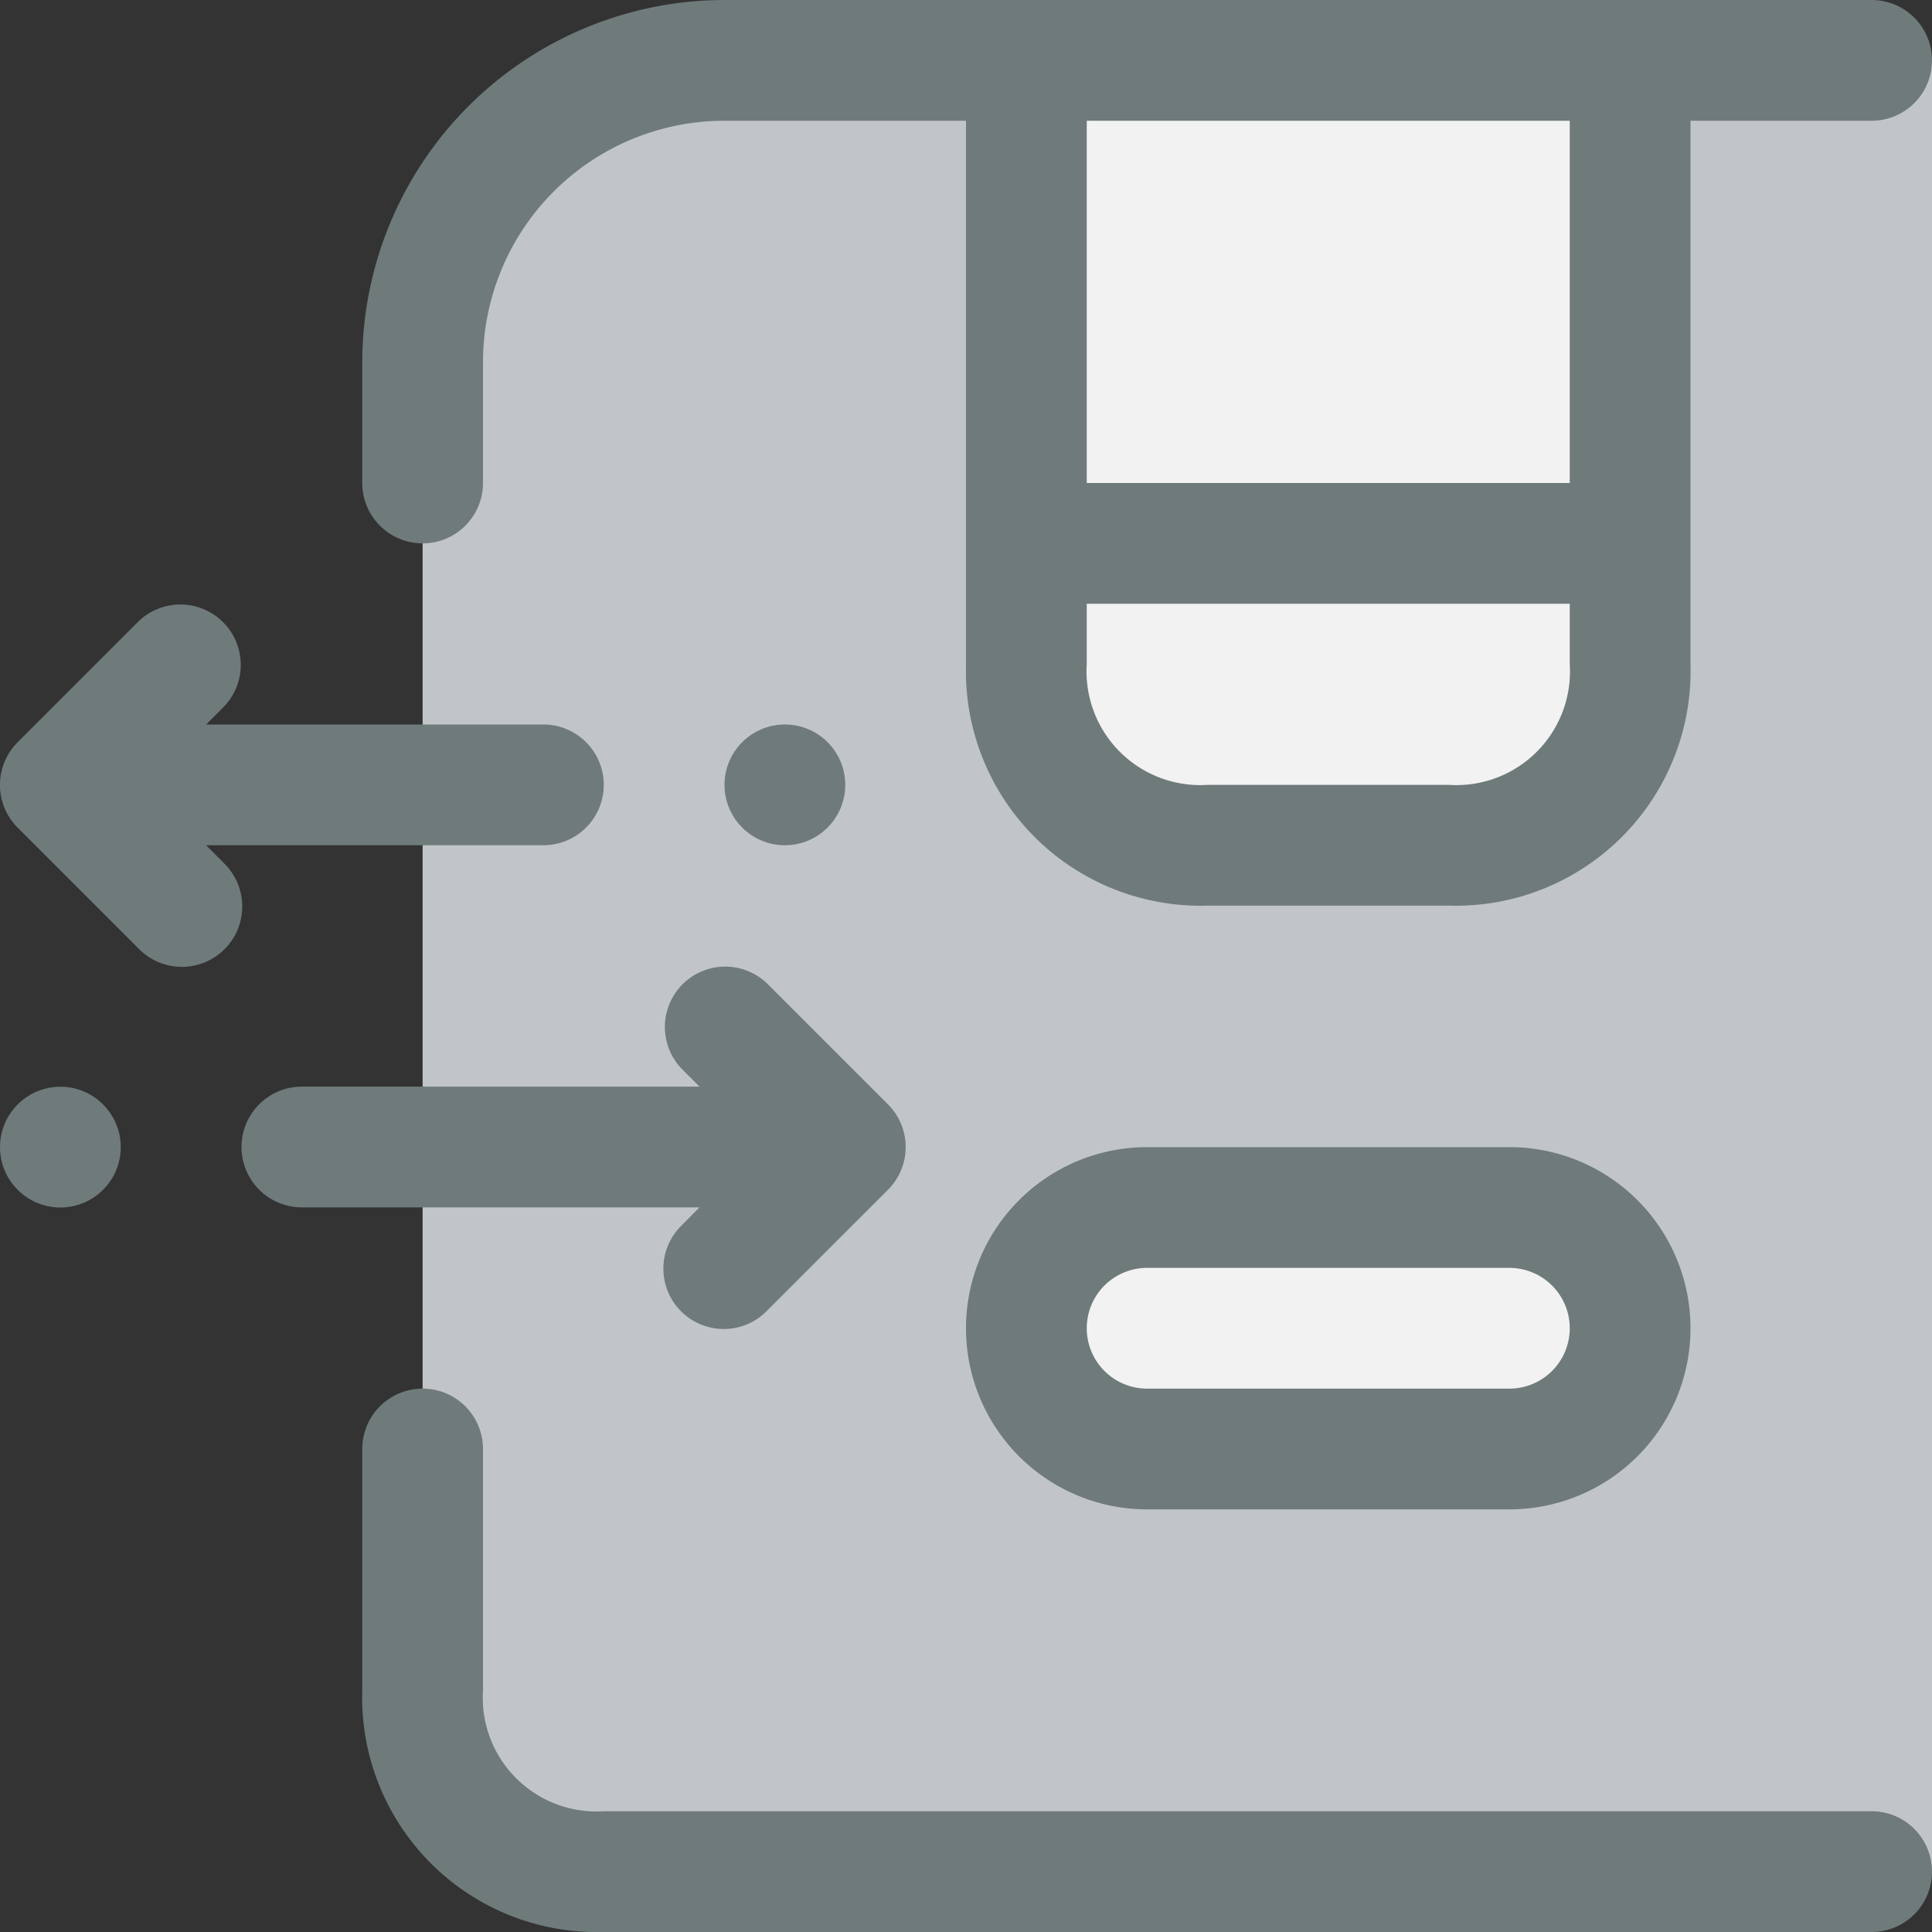 <svg xmlns="http://www.w3.org/2000/svg" viewBox="0 0 32 32"><rect x="0" y="0" width="32" height="32" fill="#333333" stroke="none"/><title>5-Delivery</title><g id="_5-Delivery" data-name="5-Delivery"><path d="M27,1V11a2.938,2.938,0,0,1-3,3H20a2.938,2.938,0,0,1-3-3V1H12A5,5,0,0,0,7,6V28a2.938,2.938,0,0,0,3,3H32V1Z" style="fill:#c1c5c8"/><path d="M27,9v2a2.938,2.938,0,0,1-3,3H20a2.938,2.938,0,0,1-3-3V9Z" style="fill:#f2f2f2"/><path d="M27,1V9H17V1Z" style="fill:#f2f2f2"/><path d="M25,20a2,2,0,0,1,0,4H19a2,2,0,0,1,0-4Z" style="fill:#f2f2f2"/><path d="M7,9A1,1,0,0,0,8,8V6a4,4,0,0,1,4-4h4v9a3.887,3.887,0,0,0,4,4h4a3.888,3.888,0,0,0,4-4V2h3a1,1,0,0,0,0-2H12A6.006,6.006,0,0,0,6,6V8A1,1,0,0,0,7,9Zm17,4H20a1.884,1.884,0,0,1-2-2V10h8v1A1.882,1.882,0,0,1,24,13Zm2-5H18V2h8Z" style="fill:#6f7a7b"/><path d="M31,30H10a1.884,1.884,0,0,1-2-2V24a1,1,0,0,0-2,0v4a3.887,3.887,0,0,0,4,4H31a1,1,0,0,0,0-2Z" style="fill:#6f7a7b"/><path d="M25,19H19a3,3,0,0,0,0,6h6a3,3,0,0,0,0-6Zm0,4H19a1,1,0,0,1,0-2h6a1,1,0,0,1,0,2Z" style="fill:#6f7a7b"/><path d="M3.707,14.293,3.414,14H9a1,1,0,0,0,0-2H3.414l.293-.293a1,1,0,0,0-1.414-1.414l-2,2a1,1,0,0,0,0,1.416l2,2a1,1,0,1,0,1.414-1.414Z" style="fill:#6f7a7b"/><path d="M11.293,20.293a1,1,0,1,0,1.414,1.414l2-2a1,1,0,0,0,0-1.416l-2-2a1,1,0,0,0-1.414,1.414l.293.293H5a1,1,0,0,0,0,2h6.586Z" style="fill:#6f7a7b"/><circle cx="13" cy="13" r="1" style="fill:#6f7a7b"/><circle cx="1" cy="19" r="1" style="fill:#6f7a7b"/></g></svg>